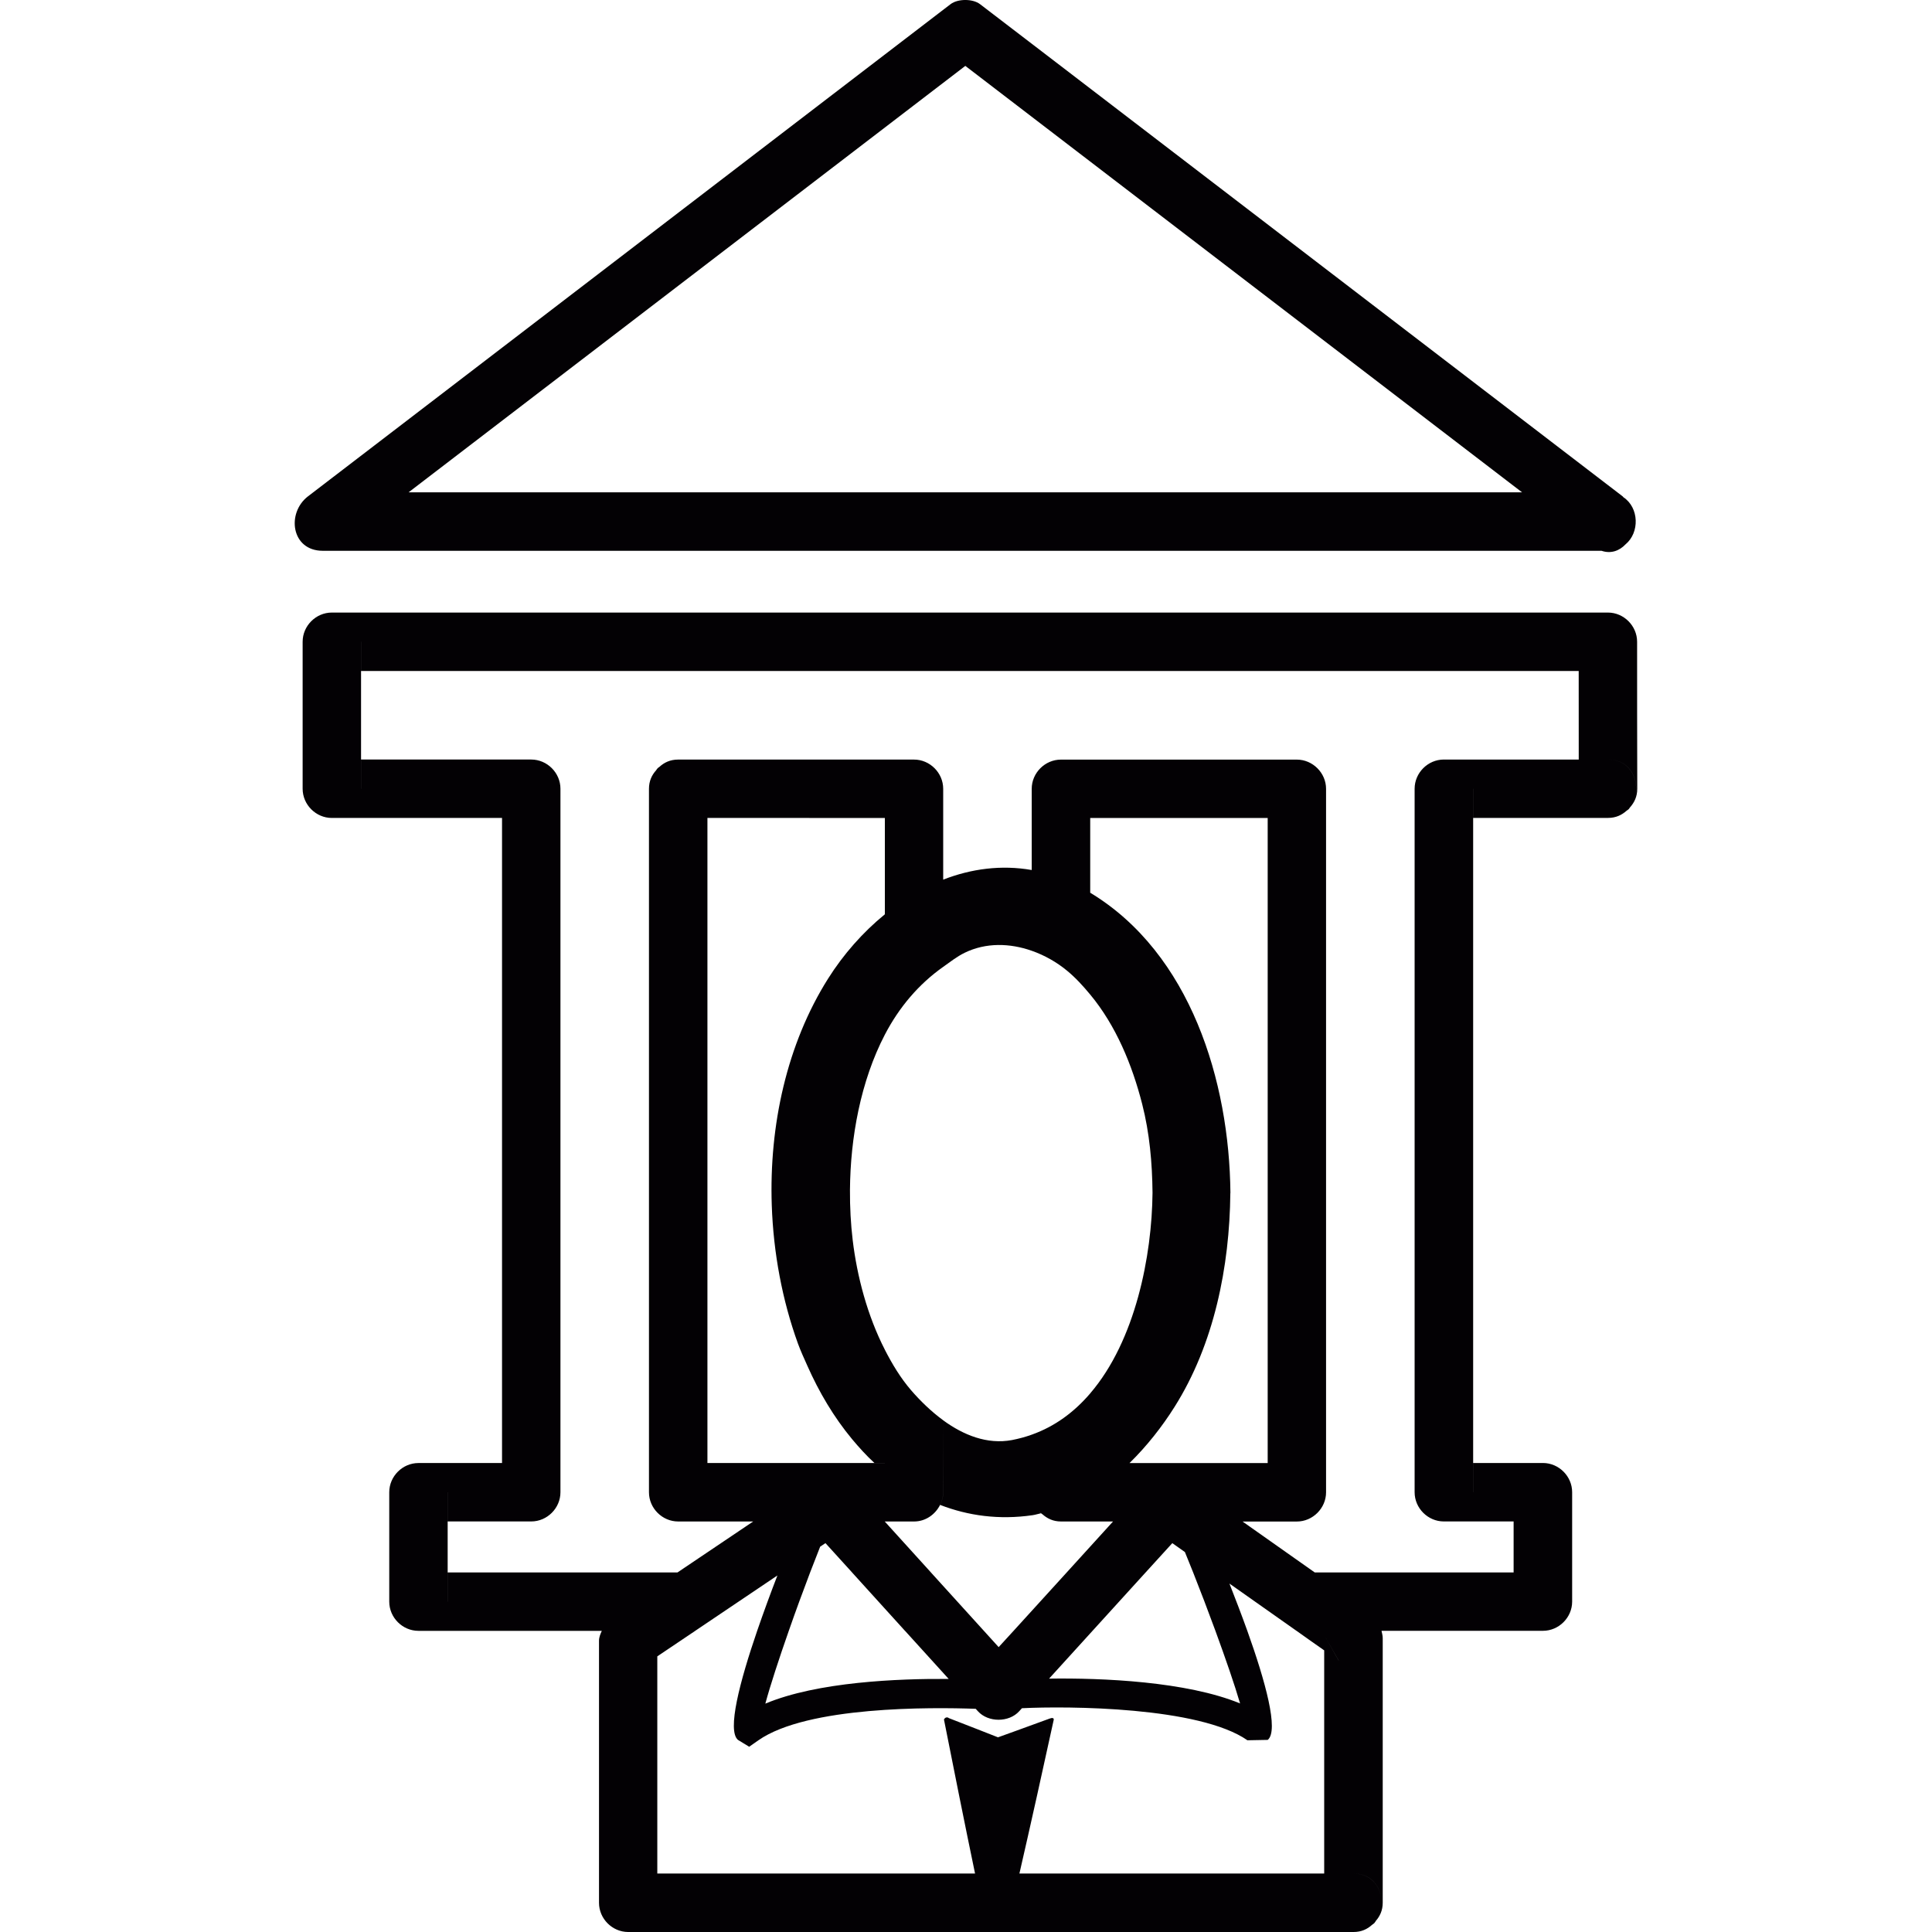 <?xml version="1.0" encoding="iso-8859-1"?>
<!-- Generator: Adobe Illustrator 18.1.1, SVG Export Plug-In . SVG Version: 6.00 Build 0)  -->
<svg version="1.1" id="Capa_1" xmlns="http://www.w3.org/2000/svg" xmlns:xlink="http://www.w3.org/1999/xlink" x="0px" y="0px"
	 viewBox="0 0 49.609 49.609" style="enable-background:new 0 0 49.609 49.609;" xml:space="preserve">
<g>
	<g>
		<path style="fill:#030104;" d="M42.037,16.479c0-0.409-0.341-0.75-0.75-0.75c-5.586,0-11.171,0-16.757,0
			c-5.336,0-10.673,0-16.009,0c-0.409,0-0.75,0.341-0.75,0.75c0,1.258,0,2.516,0,3.774c0,0.409,0.341,0.75,0.75,0.75
			c1.457,0,2.914,0,4.37,0c0,5.521,0,11.042,0,16.564c-0.715,0-1.431,0-2.146,0c-0.409,0-0.75,0.341-0.75,0.75
			c0,0.936,0,1.872,0,2.809c0,0.41,0.341,0.75,0.75,0.75c1.569,0,3.137,0,4.707,0h0.001c-0.035,0.08-0.072,0.16-0.072,0.256
			c0,2.242,0,4.484,0,6.727c0,0.409,0.341,0.75,0.75,0.75c6.009,0,12.02,0,18.028,0c0.198,0,0.397,0,0.596,0
			c0.205,0,0.357-0.076,0.476-0.184c0.017-0.016,0.037-0.023,0.052-0.039c0,0,0,0,0.001,0c0.016-0.014,0.023-0.035,0.038-0.051
			c0.002-0.004,0.004-0.008,0.006-0.012c0.103-0.117,0.177-0.266,0.177-0.466c0-2.267,0-4.528,0-6.794
			c0-0.071-0.02-0.127-0.031-0.188c1.381,0,2.763,0,4.145,0c0.408,0,0.75-0.34,0.75-0.75c0-0.936,0-1.871,0-2.809
			c0-0.409-0.342-0.75-0.75-0.75c-0.598,0-1.193,0-1.792,0c0,0.25,0,0.5,0,0.75l-0.001-0.001c0-0.25,0-0.499,0-0.749h0.001
			c0-5.521,0-11.043,0-16.564h-0.001c0-0.145,0-0.29,0-0.435c0-0.105,0-0.209,0-0.314l0.001-0.001c0,0.105,0,0.21,0,0.315
			c0,0.145,0,0.29,0,0.435c1.153,0,2.31,0,3.463,0c0.204,0,0.354-0.076,0.474-0.181c-0.164,0.12-0.377,0.17-0.578,0.147
			c0.201,0.023,0.414-0.027,0.576-0.147c0.019-0.016,0.041-0.025,0.057-0.042c0.015-0.013,0.021-0.033,0.035-0.047
			c0.328-0.431,0.143-1.23-0.564-1.23h0.001c0.707,0,0.892,0.799,0.563,1.23c0.107-0.119,0.187-0.272,0.187-0.48
			C42.037,18.995,42.037,17.737,42.037,16.479z M34.753,48.108c-0.25,0-0.499,0-0.749,0h-0.001c-2.608,0-5.218,0-7.827,0
			c0.262-1.135,0.653-2.896,0.88-3.943c0.012-0.056-0.039-0.061-0.102-0.037c-0.443,0.164-1.328,0.482-1.328,0.482
			s-0.984-0.387-1.262-0.493c-0.023-0.022-0.054-0.024-0.085-0.01c-0.009,0.004-0.035,0.03-0.039,0.04
			c-0.001,0.002-0.001,0.005-0.001,0.007c0.209,1.06,0.561,2.819,0.798,3.954c-2.72,0-5.44,0-8.159,0c0-1.859,0-3.719,0-5.577
			c0.325-0.218,0.649-0.437,0.974-0.655h-0.001c0.704-0.474,1.408-0.947,2.111-1.422c-0.173,0.447-0.353,0.938-0.52,1.422
			c-0.446,1.303-0.778,2.561-0.492,2.801l0.287,0.175l0.236-0.165c1.258-0.88,4.441-0.85,5.58-0.809h0.001
			c0.019,0.021,0.037,0.041,0.056,0.062c0.132,0.146,0.331,0.219,0.53,0.219s0.398-0.072,0.531-0.219
			c0.023-0.025,0.047-0.051,0.07-0.077c1.182-0.059,4.557-0.038,5.79,0.823l0.522-0.01c0.289-0.242-0.062-1.506-0.525-2.801
			c-0.148-0.412-0.307-0.826-0.459-1.213c0.574,0.404,1.146,0.81,1.721,1.213h0.001c0.237,0.17,0.474,0.336,0.711,0.502v0.002
			c0,1.91,0,3.817,0,5.728C34.254,48.107,34.503,48.107,34.753,48.108c0.527-0.001,0.763,0.441,0.714,0.848
			C35.516,48.551,35.28,48.108,34.753,48.108z M26.026,41.876c-0.129,0.14-0.256,0.278-0.383,0.418
			c-0.126-0.14-0.253-0.277-0.379-0.418c-0.454-0.5-0.907-1-1.361-1.5h0.001c-0.395-0.436-0.791-0.871-1.186-1.308
			c0.251,0,0.503,0,0.754,0c0.292,0,0.543-0.178,0.667-0.426c0.718,0.278,1.513,0.39,2.378,0.264
			c0.073-0.011,0.141-0.034,0.213-0.049c-0.005-0.004-0.01-0.007-0.015-0.011c-0.013-0.016-0.023-0.033-0.035-0.049
			c0.012,0.016,0.022,0.031,0.036,0.047c0.004,0.005,0.01,0.008,0.015,0.012c0,0,0,0-0.001,0c0.013,0.01,0.026,0.02,0.04,0.029
			c0.119,0.105,0.27,0.183,0.474,0.183c0.445,0,0.891,0,1.336,0c-0.396,0.437-0.793,0.872-1.189,1.308
			C26.935,40.876,26.48,41.376,26.026,41.876L26.026,41.876z M21.196,39.624c0.228,0.25,0.455,0.502,0.683,0.752h-0.001
			c0.453,0.5,0.907,1,1.36,1.5h0.001c0.373,0.412,0.747,0.824,1.121,1.235h-0.001c-1.292-0.01-3.368,0.073-4.707,0.634
			c0.126-0.466,0.351-1.152,0.602-1.869c0.178-0.511,0.368-1.027,0.548-1.5c0.091-0.238,0.177-0.457,0.258-0.662
			C21.105,39.684,21.15,39.653,21.196,39.624z M28.053,41.876c0.455-0.5,0.909-1,1.364-1.5c0.229-0.25,0.456-0.502,0.685-0.752
			c0.108,0.075,0.217,0.151,0.324,0.229v0.001c0.067,0.163,0.137,0.337,0.211,0.522c0.186,0.469,0.383,0.986,0.572,1.5
			c0.26,0.711,0.497,1.396,0.633,1.864c-1.375-0.565-3.539-0.657-4.904-0.637C27.308,42.694,27.68,42.286,28.053,41.876z
			 M29.613,39.279C29.614,39.279,29.613,39.278,29.613,39.279c0.179-0.024,0.359-0.047,0.537-0.069
			C29.973,39.233,29.793,39.256,29.613,39.279z M29.003,37.568L29.003,37.568c-0.002,0-0.004,0-0.005,0H29.003
			c0.448-0.438,0.839-0.938,1.155-1.44c1.018-1.613,1.415-3.603,1.434-5.487c0-0.005,0.002-0.009,0.002-0.013
			c-0.027-2.856-1.018-6.145-3.6-7.705c0-0.639,0-1.279,0-1.919c1.52,0,3.037,0,4.557,0c0,5.522,0,11.043,0,16.564
			C31.367,37.568,30.187,37.568,29.003,37.568z M27.994,25.538c0.333,0.401,0.602,0.854,0.82,1.33s0.386,0.979,0.514,1.48
			c0.191,0.748,0.258,1.51,0.266,2.279c-0.015,1.619-0.438,3.797-1.6,5.151v0.001c-0.405,0.473-0.9,0.846-1.5,1.059
			c-0.162,0.059-0.331,0.104-0.508,0.139c-0.639,0.12-1.247-0.128-1.765-0.505c0,0.614,0,1.229,0,1.846
			c0,0.116-0.034,0.224-0.083,0.323h-0.001c0.05-0.1,0.083-0.207,0.083-0.324c0.001-0.615,0.001-1.23,0.001-1.846
			c-0.313-0.229-0.594-0.504-0.828-0.775c-0.266-0.309-0.481-0.664-0.672-1.037v-0.001c-0.45-0.878-0.714-1.883-0.826-2.815
			c-0.049-0.409-0.073-0.844-0.07-1.289c0.01-1.34,0.273-2.79,0.896-3.987c0.364-0.699,0.865-1.294,1.5-1.742
			c0.179-0.126,0.348-0.262,0.551-0.361c0.546-0.266,1.163-0.247,1.722-0.05c0.329,0.115,0.639,0.292,0.9,0.507
			C27.619,25.105,27.81,25.317,27.994,25.538z M22.721,21.004c0,0.825,0,1.648,0,2.473c-0.565,0.461-1.063,1.026-1.458,1.652
			c-1.061,1.683-1.515,3.771-1.446,5.819c0.042,1.229,0.271,2.443,0.671,3.548c0.07,0.192,0.156,0.379,0.24,0.567
			c0.303,0.685,0.686,1.331,1.154,1.894c0.18,0.215,0.368,0.422,0.57,0.608c0.089,0,0.179,0,0.269,0v0.001c-0.089,0-0.179,0-0.269,0
			c0,0,0.001,0,0.001,0.001c-1.431-0.001-2.858-0.001-4.288-0.001c0-5.521,0-11.042,0-16.563v-0.001
			C19.684,21.003,21.202,21.003,22.721,21.004L22.721,21.004z M34.004,41.992c0.123,0.216,0.247,0.433,0.371,0.647
			c-0.001,0-0.001-0.001-0.002-0.001C34.25,42.422,34.126,42.208,34.004,41.992z M40.536,19.503c-1.153,0-2.308,0-3.462,0
			c-0.409,0-0.75,0.341-0.75,0.75c0,5.916,0,11.833,0,17.75c0,0.104,0,0.209,0,0.314c0,0.409,0.341,0.75,0.75,0.75
			c0.597,0,1.193,0,1.791,0h0.001c0,0.438,0,0.872,0,1.309h-0.001c-1.702,0-3.403,0-5.104,0h-0.002
			c-0.168-0.119-0.334-0.236-0.502-0.354c-0.451-0.317-0.9-0.636-1.351-0.953c0.464,0,0.929,0,1.394,0c0.407,0,0.75-0.341,0.75-0.75
			c0-5.916,0-11.833,0-17.749c0-0.105,0-0.21,0-0.315c0-0.409-0.343-0.75-0.75-0.75c-2.021,0-4.037,0-6.058,0
			c-0.409,0-0.75,0.341-0.75,0.75c0,0.695,0,1.39,0,2.085c-0.781-0.137-1.553-0.033-2.273,0.247c0-0.673,0-1.345,0-2.018
			c0-0.105,0-0.21,0-0.315c0-0.409-0.341-0.75-0.75-0.75c-2.019,0-4.037,0-6.056,0c-0.207,0-0.361,0.078-0.479,0.186
			c-0.016,0.012-0.033,0.022-0.047,0.036c-0.016,0.017-0.027,0.036-0.041,0.055c-0.106,0.118-0.182,0.27-0.182,0.474
			c0,5.917,0,11.833,0,17.75c0,0.104,0,0.209,0,0.313c0,0.409,0.341,0.75,0.75,0.75c0.641,0,1.283,0,1.924,0c0,0,0.001,0,0.002,0
			c-0.4,0.269-0.8,0.539-1.2,0.808c-0.248,0.168-0.495,0.334-0.743,0.5h0h-0.001c-1.966,0-3.934,0-5.901,0c0,0.25,0,0.5,0,0.75
			h-0.001c0-0.25,0-0.5,0-0.75h0.001c0-0.436,0-0.871,0-1.309h-0.001c0-0.25,0-0.499,0-0.749l0.001-0.001c0,0.25,0,0.5,0,0.75
			c0.714,0,1.43,0,2.144,0c0.001,0,0.001,0,0.002,0c0.409,0,0.75-0.341,0.75-0.75c0-5.916,0-11.833,0-17.749c0-0.105,0-0.21,0-0.315
			c0-0.409-0.341-0.75-0.75-0.75c-0.001,0-0.001,0-0.002,0c-1.456,0-2.912,0-4.368,0c0,0.25,0,0.5,0,0.75L9.27,20.252
			c0-0.25,0-0.499,0-0.749h0.001c0-0.758,0-1.516,0-2.274H9.27c0-0.25,0-0.499,0-0.749l0.001-0.001c0,0.25,0,0.5,0,0.75
			c5.335,0,10.67,0,16.005,0c0.001,0,0.001,0,0.002,0c5.085,0,10.172,0,15.257,0h0.001h0.001c0.001,0.758,0.001,1.516,0.001,2.274
			C40.537,19.503,40.536,19.503,40.536,19.503z M40.538,16.48L40.538,16.48c0.25,0.249,0.5,0.499,0.749,0.749
			C41.037,16.979,40.788,16.73,40.538,16.48z"/>
		<path style="fill:#030104;" d="M8.288,14.143c5.583,0,11.167,0,16.75,0c5.362,0,10.724,0,16.085,0
			c0.239,0.081,0.457,0.003,0.616-0.165c0.366-0.302,0.35-0.943-0.054-1.21c-0.008-0.007-0.01-0.016-0.02-0.023
			C36.737,8.97,31.81,5.196,26.882,1.421c-0.573-0.438-1.145-0.876-1.717-1.314c-0.187-0.143-0.57-0.143-0.757,0
			C19.48,3.882,14.552,7.656,9.624,11.431c-0.572,0.438-1.144,0.876-1.716,1.314C7.353,13.171,7.475,14.143,8.288,14.143z
			 M23.45,2.716c0.446-0.341,0.892-0.683,1.337-1.024c4.766,3.65,9.531,7.3,14.296,10.95c-4.849,0-9.698,0-14.546,0
			c-4.682,0-9.364,0-14.046,0C14.811,9.333,19.13,6.025,23.45,2.716z"/>
	</g>
</g>
<g>
</g>
<g>
</g>
<g>
</g>
<g>
</g>
<g>
</g>
<g>
</g>
<g>
</g>
<g>
</g>
<g>
</g>
<g>
</g>
<g>
</g>
<g>
</g>
<g>
</g>
<g>
</g>
<g>
</g>
</svg>
